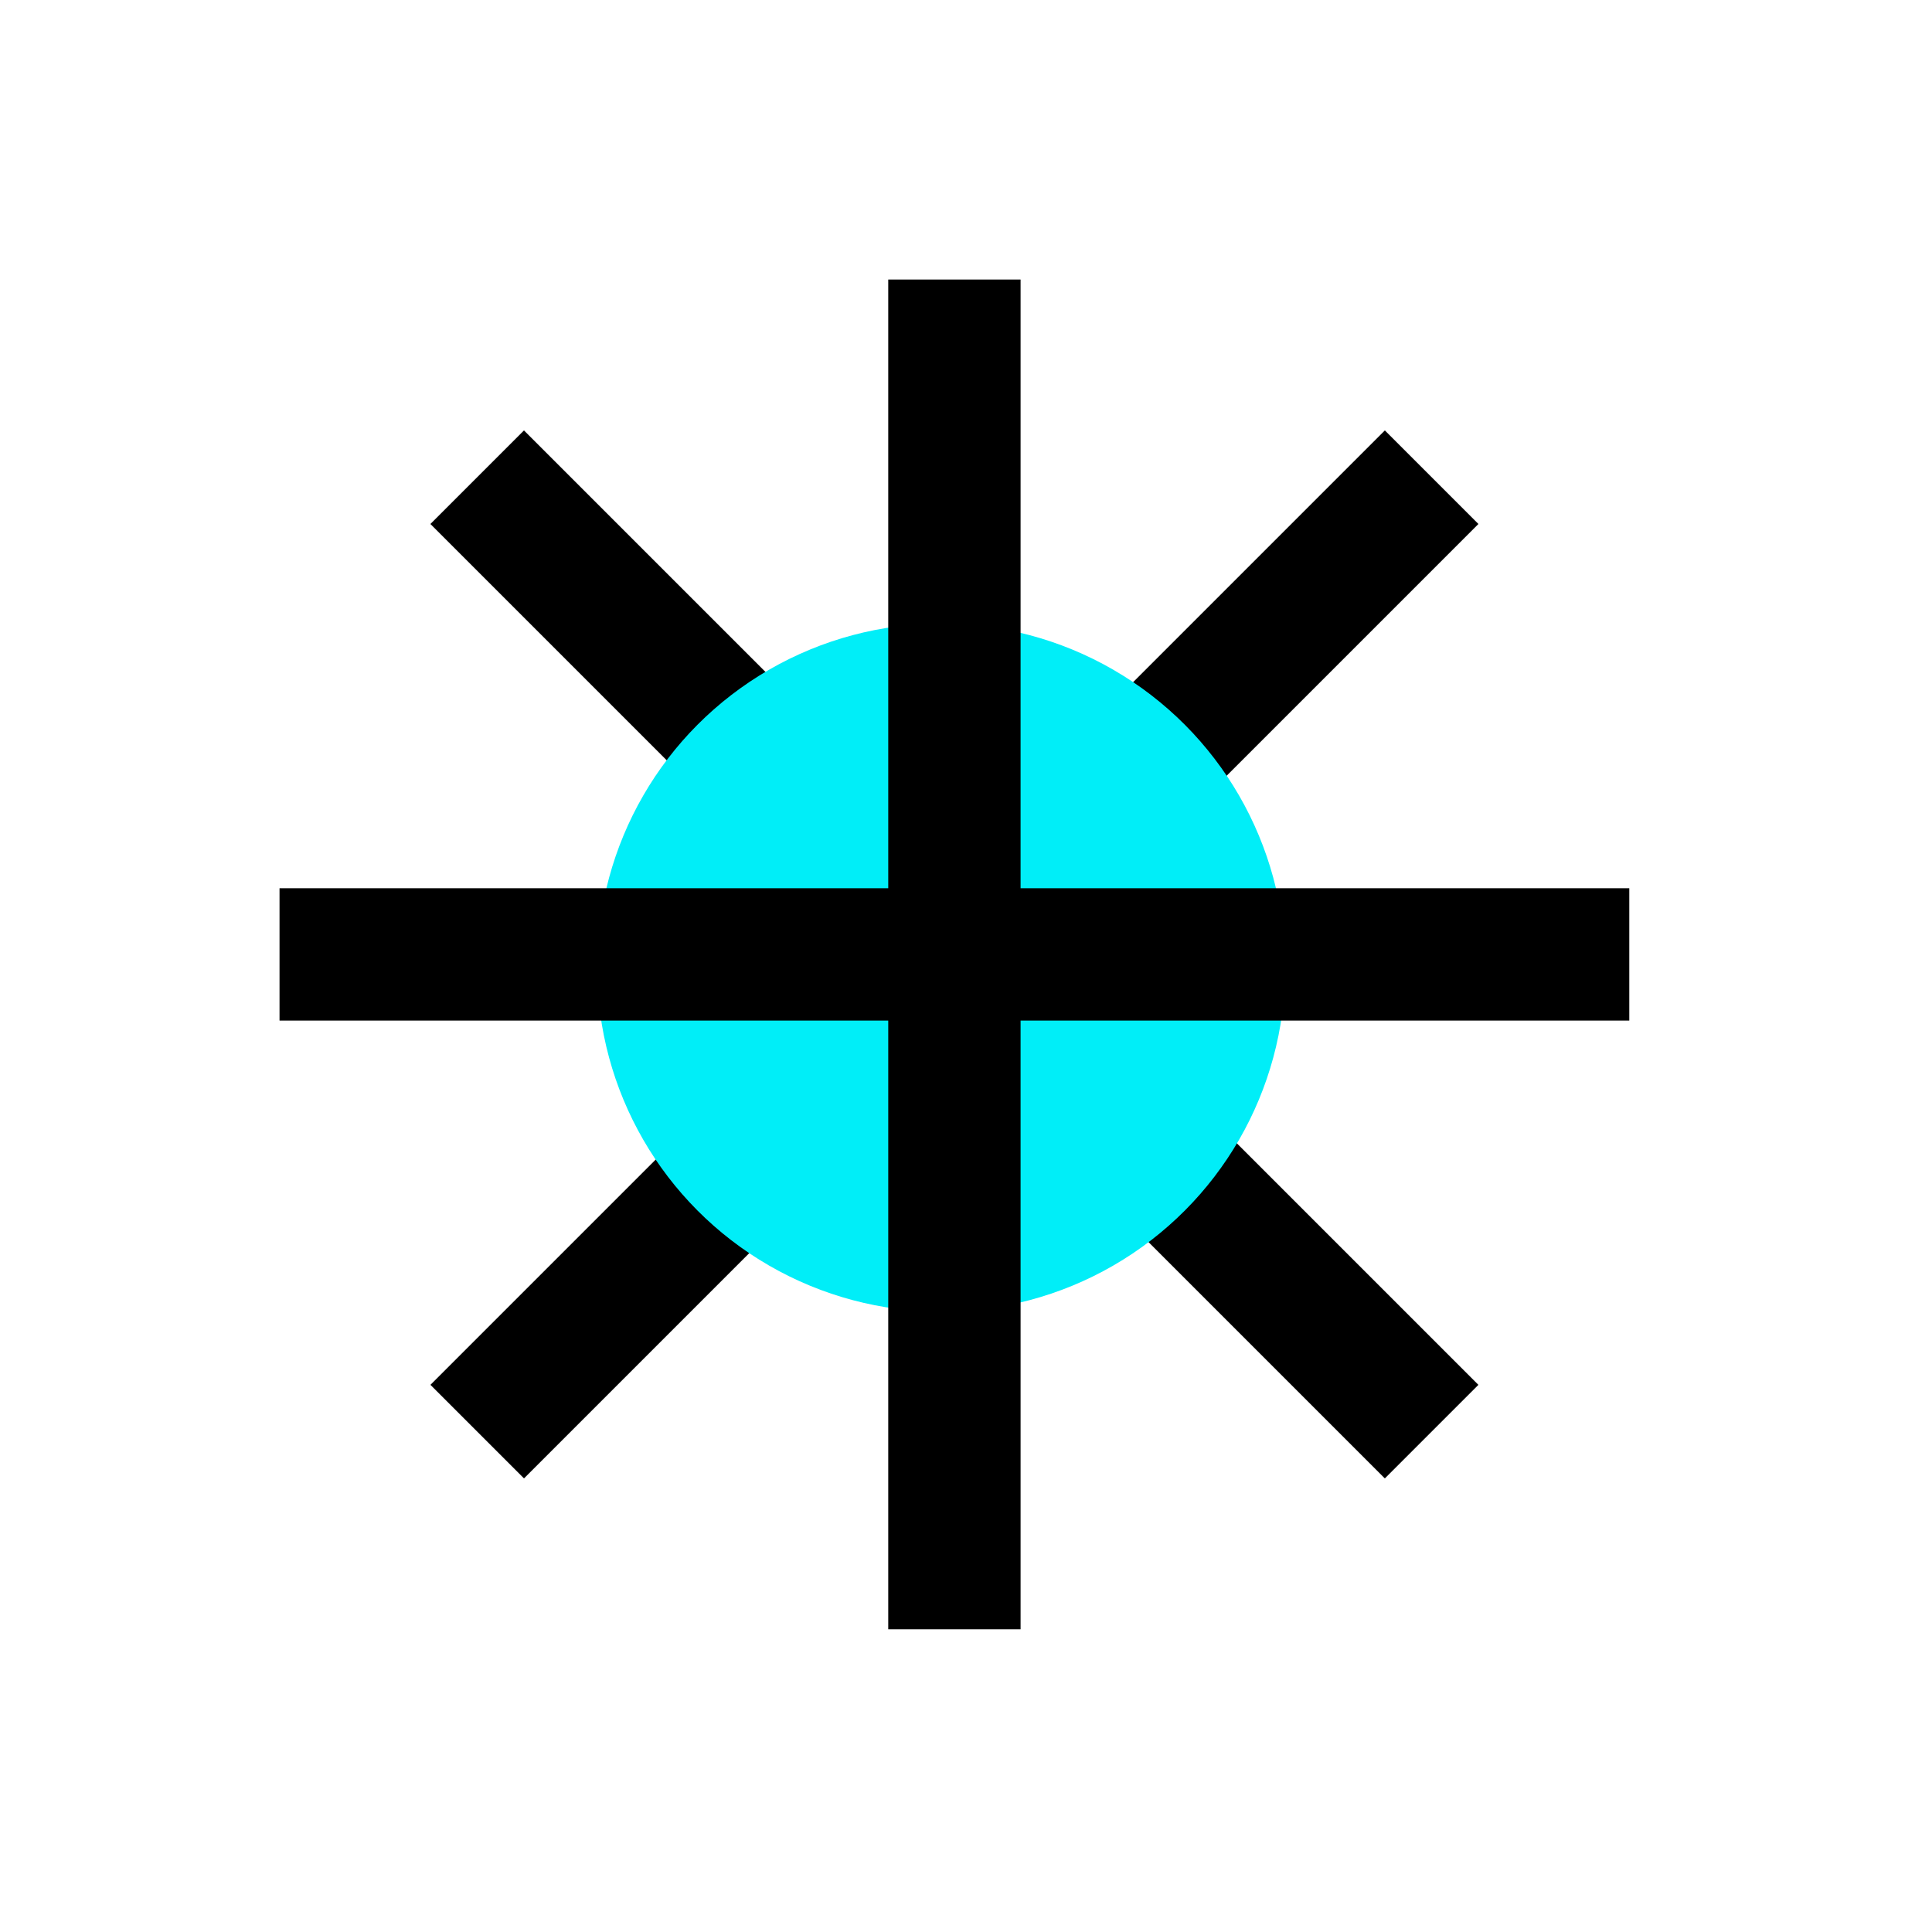 <svg width="73" height="73" viewBox="0 0 73 73" fill="none" xmlns="http://www.w3.org/2000/svg">
<rect x="16.263" y="19.799" width="5" height="51" transform="rotate(-45 16.263 19.799)" fill="black"/>
<rect x="19.799" y="55.861" width="5" height="51" transform="rotate(-135 19.799 55.861)" fill="black"/>
<circle cx="35.562" cy="36.562" r="13" fill="#00EEF8"/>
<rect x="33.562" y="10.562" width="5" height="51" fill="black"/>
<rect x="10.562" y="38.562" width="5" height="51" transform="rotate(-90 10.562 38.562)" fill="black"/>
</svg>
